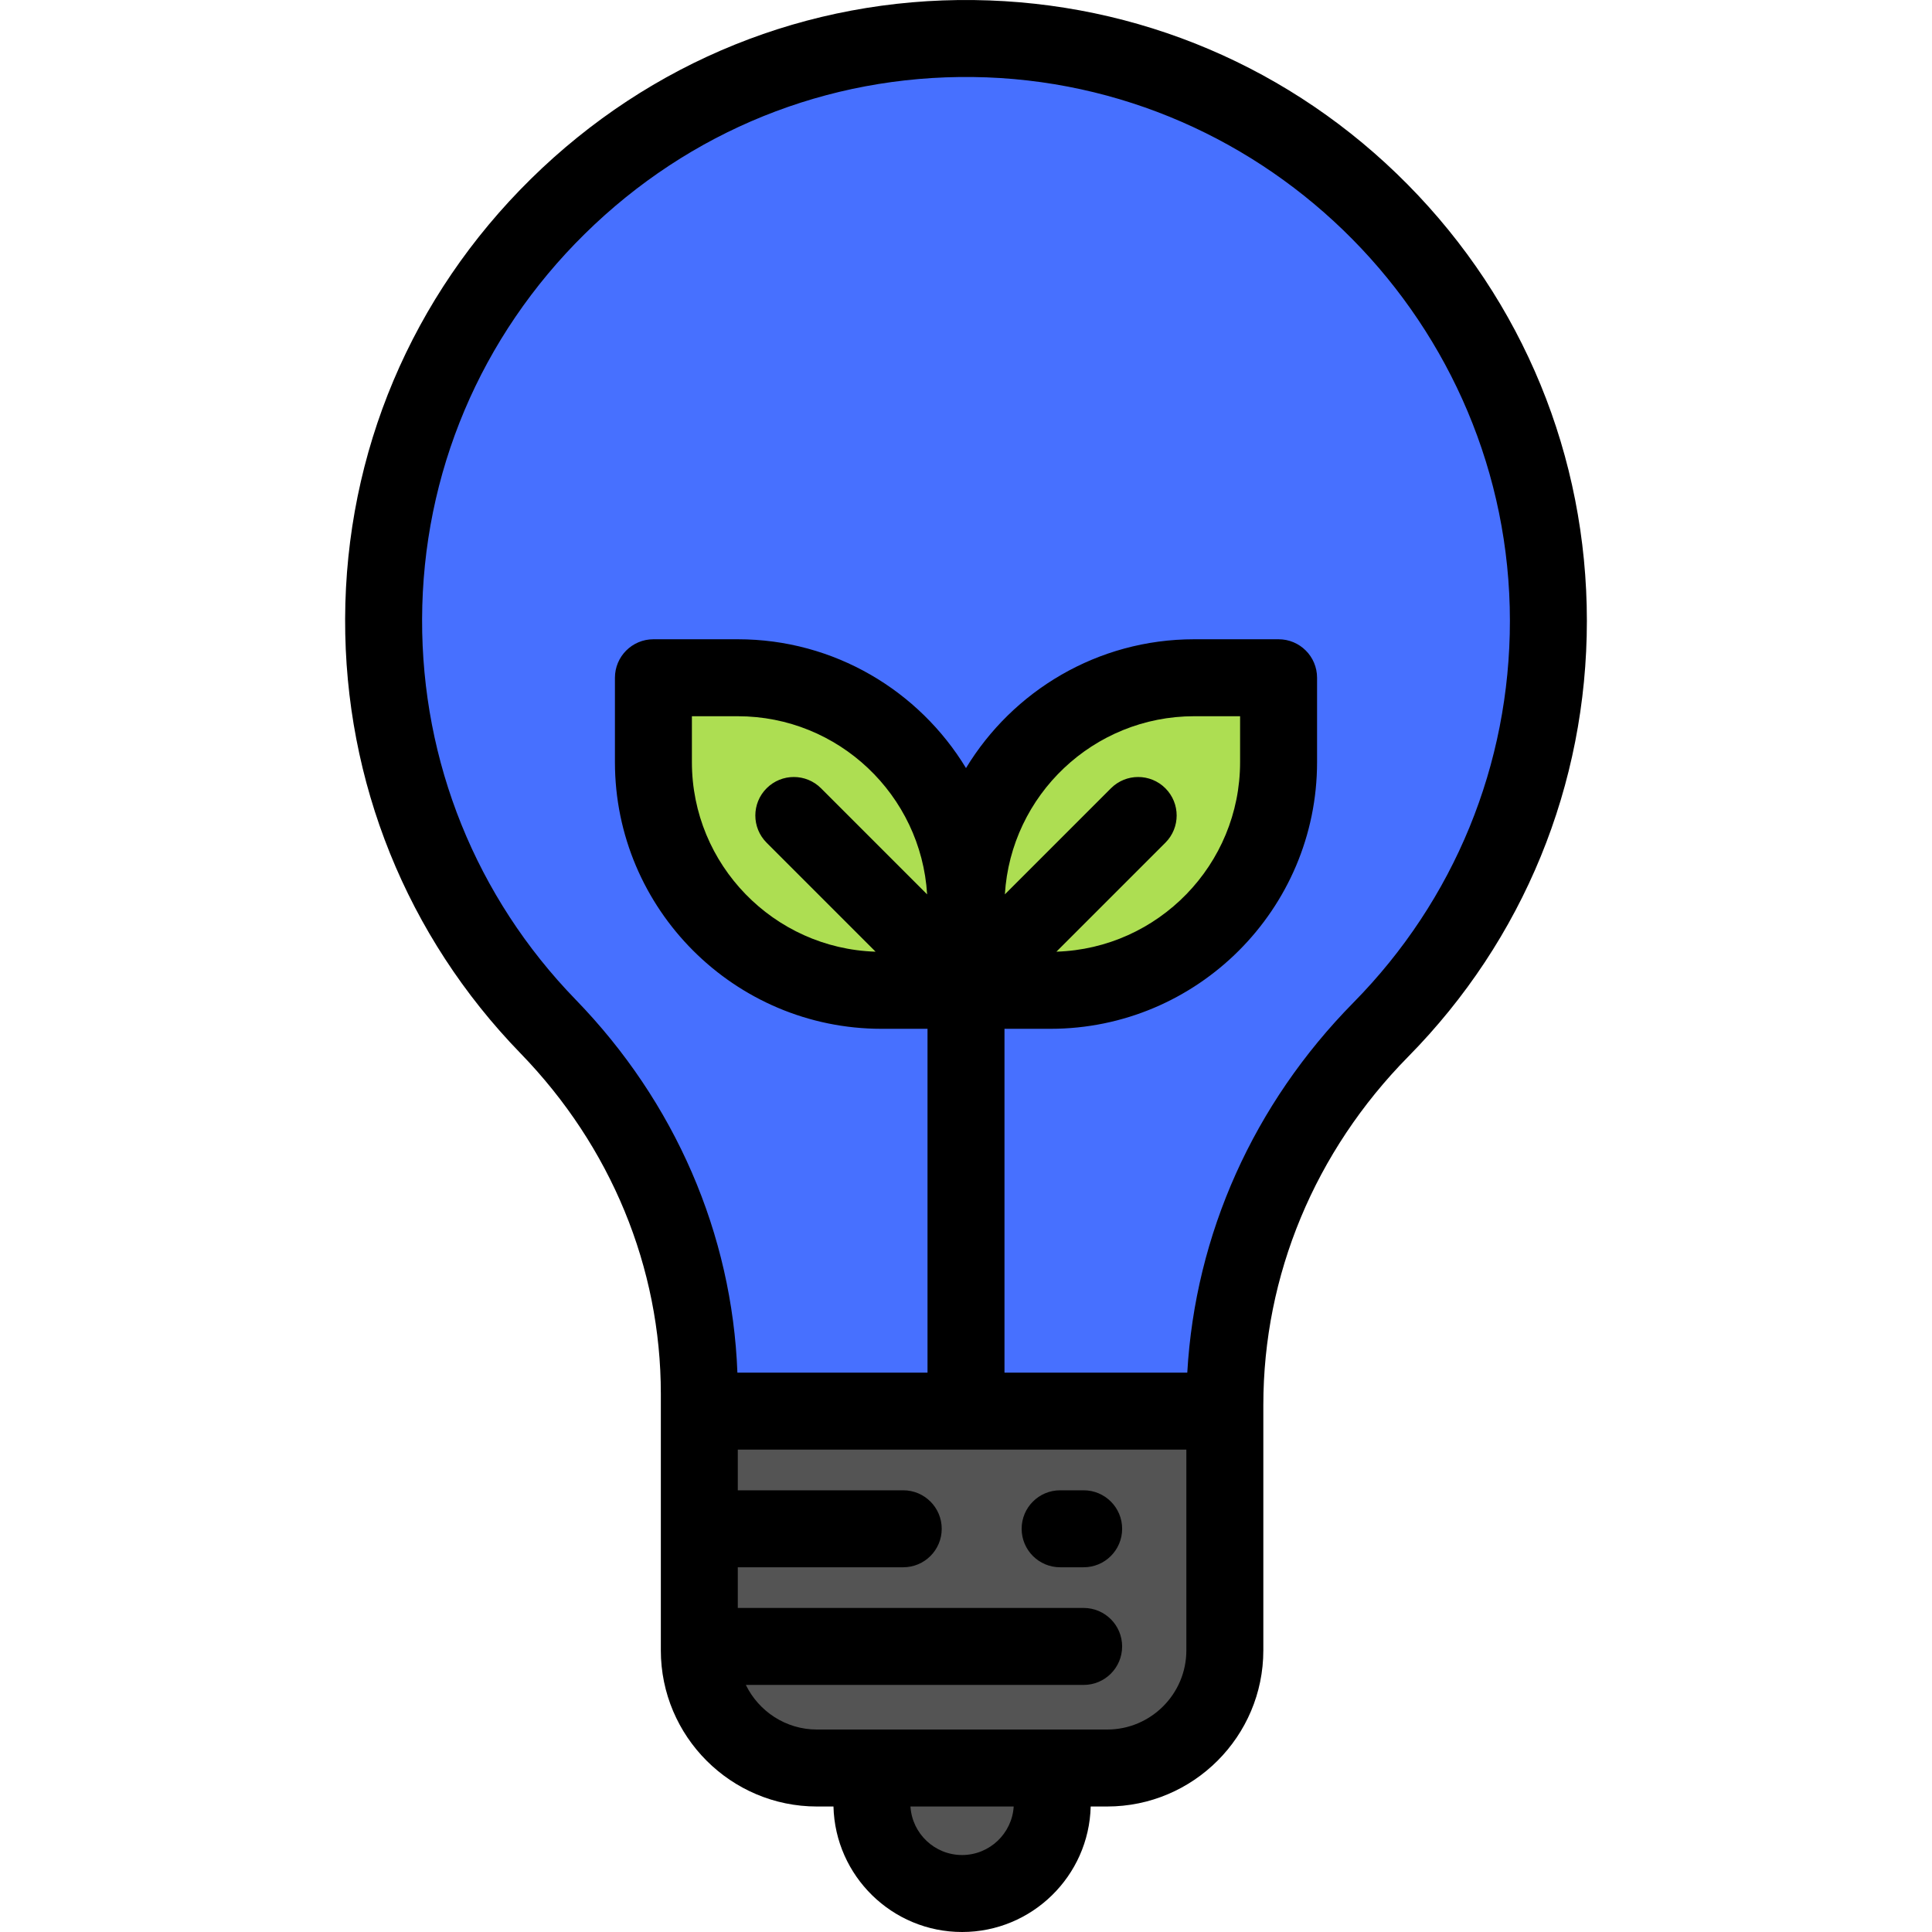 <?xml version="1.0" encoding="iso-8859-1"?>
<!-- Generator: Adobe Illustrator 19.0.0, SVG Export Plug-In . SVG Version: 6.00 Build 0)  -->
<svg version="1.1" id="Layer_1" xmlns="http://www.w3.org/2000/svg" xmlns:xlink="http://www.w3.org/1999/xlink" x="0px" y="0px"
	 viewBox="0 0 512 512" style="enable-background:new 0 0 512 512;" xml:space="preserve">
<path style="fill:#4770FF;" d="M410.34,164.54c0-84.587-68.046-153.281-152.383-154.328
	C172.489,9.15,101.932,78.564,101.661,164.038c-0.134,41.986,16.499,80.085,43.582,107.985
	c25.396,26.162,40.082,60.873,40.082,97.335v4.606h139.27v-1.606c0-37.353,15.139-72.91,41.354-99.517
	C393.4,244.982,410.34,206.741,410.34,164.54z"/>
<path style="fill:#545454;" d="M324.595,373.964h-139.27v63.399c0,17.22,13.96,31.18,31.18,31.18h76.91
	c17.22,0,31.18-13.96,31.18-31.18L324.595,373.964L324.595,373.964z"/>
<path style="fill:#545454;" d="M254.961,501.801L254.961,501.801c-13.202,0-23.905-10.702-23.905-23.905v-9.354h47.809v9.354
	C278.865,491.099,268.163,501.801,254.961,501.801z"/>
<g>
	<path style="fill:#ADDE52;" d="M256,262.447h-22.36c-33.4,0-60.477-27.077-60.477-60.477v-22.36h22.36
		c33.4,0,60.477,27.077,60.477,60.477V262.447z"/>
	<path style="fill:#ADDE52;" d="M256,262.447h22.36c33.4,0,60.477-27.077,60.477-60.477v-22.36h-22.36
		c-33.4,0-60.477,27.077-60.477,60.477V262.447L256,262.447z"/>
</g>
<g>
	<path style="fill:#000000;" d="M175.127,437.363c0,22.817,18.563,41.379,41.379,41.379h4.372
		c0.451,18.414,15.56,33.258,34.083,33.258c18.522,0,33.631-14.844,34.083-33.259h4.372c22.817,0,41.379-18.563,41.379-41.379
		v-65.005c0-34.413,13.644-67.213,38.419-92.358c30.518-30.973,47.324-71.978,47.324-115.46c0-43.587-16.873-84.663-47.51-115.661
		C342.418,17.908,301.597,0.554,258.083,0.013c-44.08-0.553-85.787,16.291-117.402,47.417
		c-31.599,31.11-49.079,72.51-49.219,116.575c-0.138,43.229,16.365,84.114,46.465,115.122c23.99,24.714,37.202,56.758,37.202,90.23
		v68.005H175.127z M254.961,491.602L254.961,491.602c-7.274,0-13.243-5.694-13.68-12.86h27.359
		C268.203,485.907,262.234,491.602,254.961,491.602z M314.396,437.363c0,11.569-9.413,20.981-20.981,20.981h-14.55h-47.81h-14.55
		c-8.282,0-15.436-4.835-18.847-11.821h89.52c5.632,0,10.199-4.566,10.199-10.199c0-5.633-4.567-10.199-10.199-10.199h-91.655
		v-10.782h43.846c5.632,0,10.199-4.566,10.199-10.199s-4.567-10.199-10.199-10.199h-43.846v-10.782h118.872v53.2H314.396z
		 M308.839,208.902c-3.984-3.983-10.44-3.983-14.425,0l-28.113,28.113c1.593-26.298,23.484-47.207,50.175-47.207h12.161v12.161
		c0,27.186-21.694,49.387-48.678,50.237l28.88-28.88C312.822,219.344,312.822,212.886,308.839,208.902z M217.584,208.902
		c-3.984-3.983-10.44-3.983-14.425,0c-3.983,3.983-3.983,10.441,0,14.425l28.88,28.88c-26.984-0.85-48.678-23.05-48.678-50.237
		v-12.161h12.161c26.691,0,48.582,20.909,50.175,47.207L217.584,208.902z M358.684,265.683
		c-26.497,26.893-41.949,61.442-44.043,98.082h-48.442v-91.119h12.161c38.971,0,70.676-31.705,70.676-70.675v-22.36
		c0-5.633-4.567-10.199-10.199-10.199h-22.36c-25.608,0-48.078,13.691-60.477,34.138c-12.399-20.446-34.869-34.138-60.477-34.138
		h-22.36c-5.632,0-10.199,4.566-10.199,10.199v22.36c0,38.97,31.705,70.675,70.676,70.675H245.8v91.119h-50.381
		c-1.392-36.765-16.486-71.678-42.858-98.846c-26.368-27.163-40.822-62.978-40.702-100.849
		c0.122-38.581,15.441-74.841,43.131-102.103c27.707-27.278,64.183-42.022,102.839-41.557
		C336.3,21.386,400.14,86.042,400.14,164.541C400.141,202.631,385.417,238.551,358.684,265.683z"/>
	<path style="fill:#000000;" d="M280.945,415.343h6.236c5.632,0,10.199-4.566,10.199-10.199s-4.567-10.199-10.199-10.199h-6.236
		c-5.632,0-10.199,4.566-10.199,10.199S275.312,415.343,280.945,415.343z"/>
</g>
<g>
</g>
<g>
</g>
<g>
</g>
<g>
</g>
<g>
</g>
<g>
</g>
<g>
</g>
<g>
</g>
<g>
</g>
<g>
</g>
<g>
</g>
<g>
</g>
<g>
</g>
<g>
</g>
<g>
</g>
</svg>
